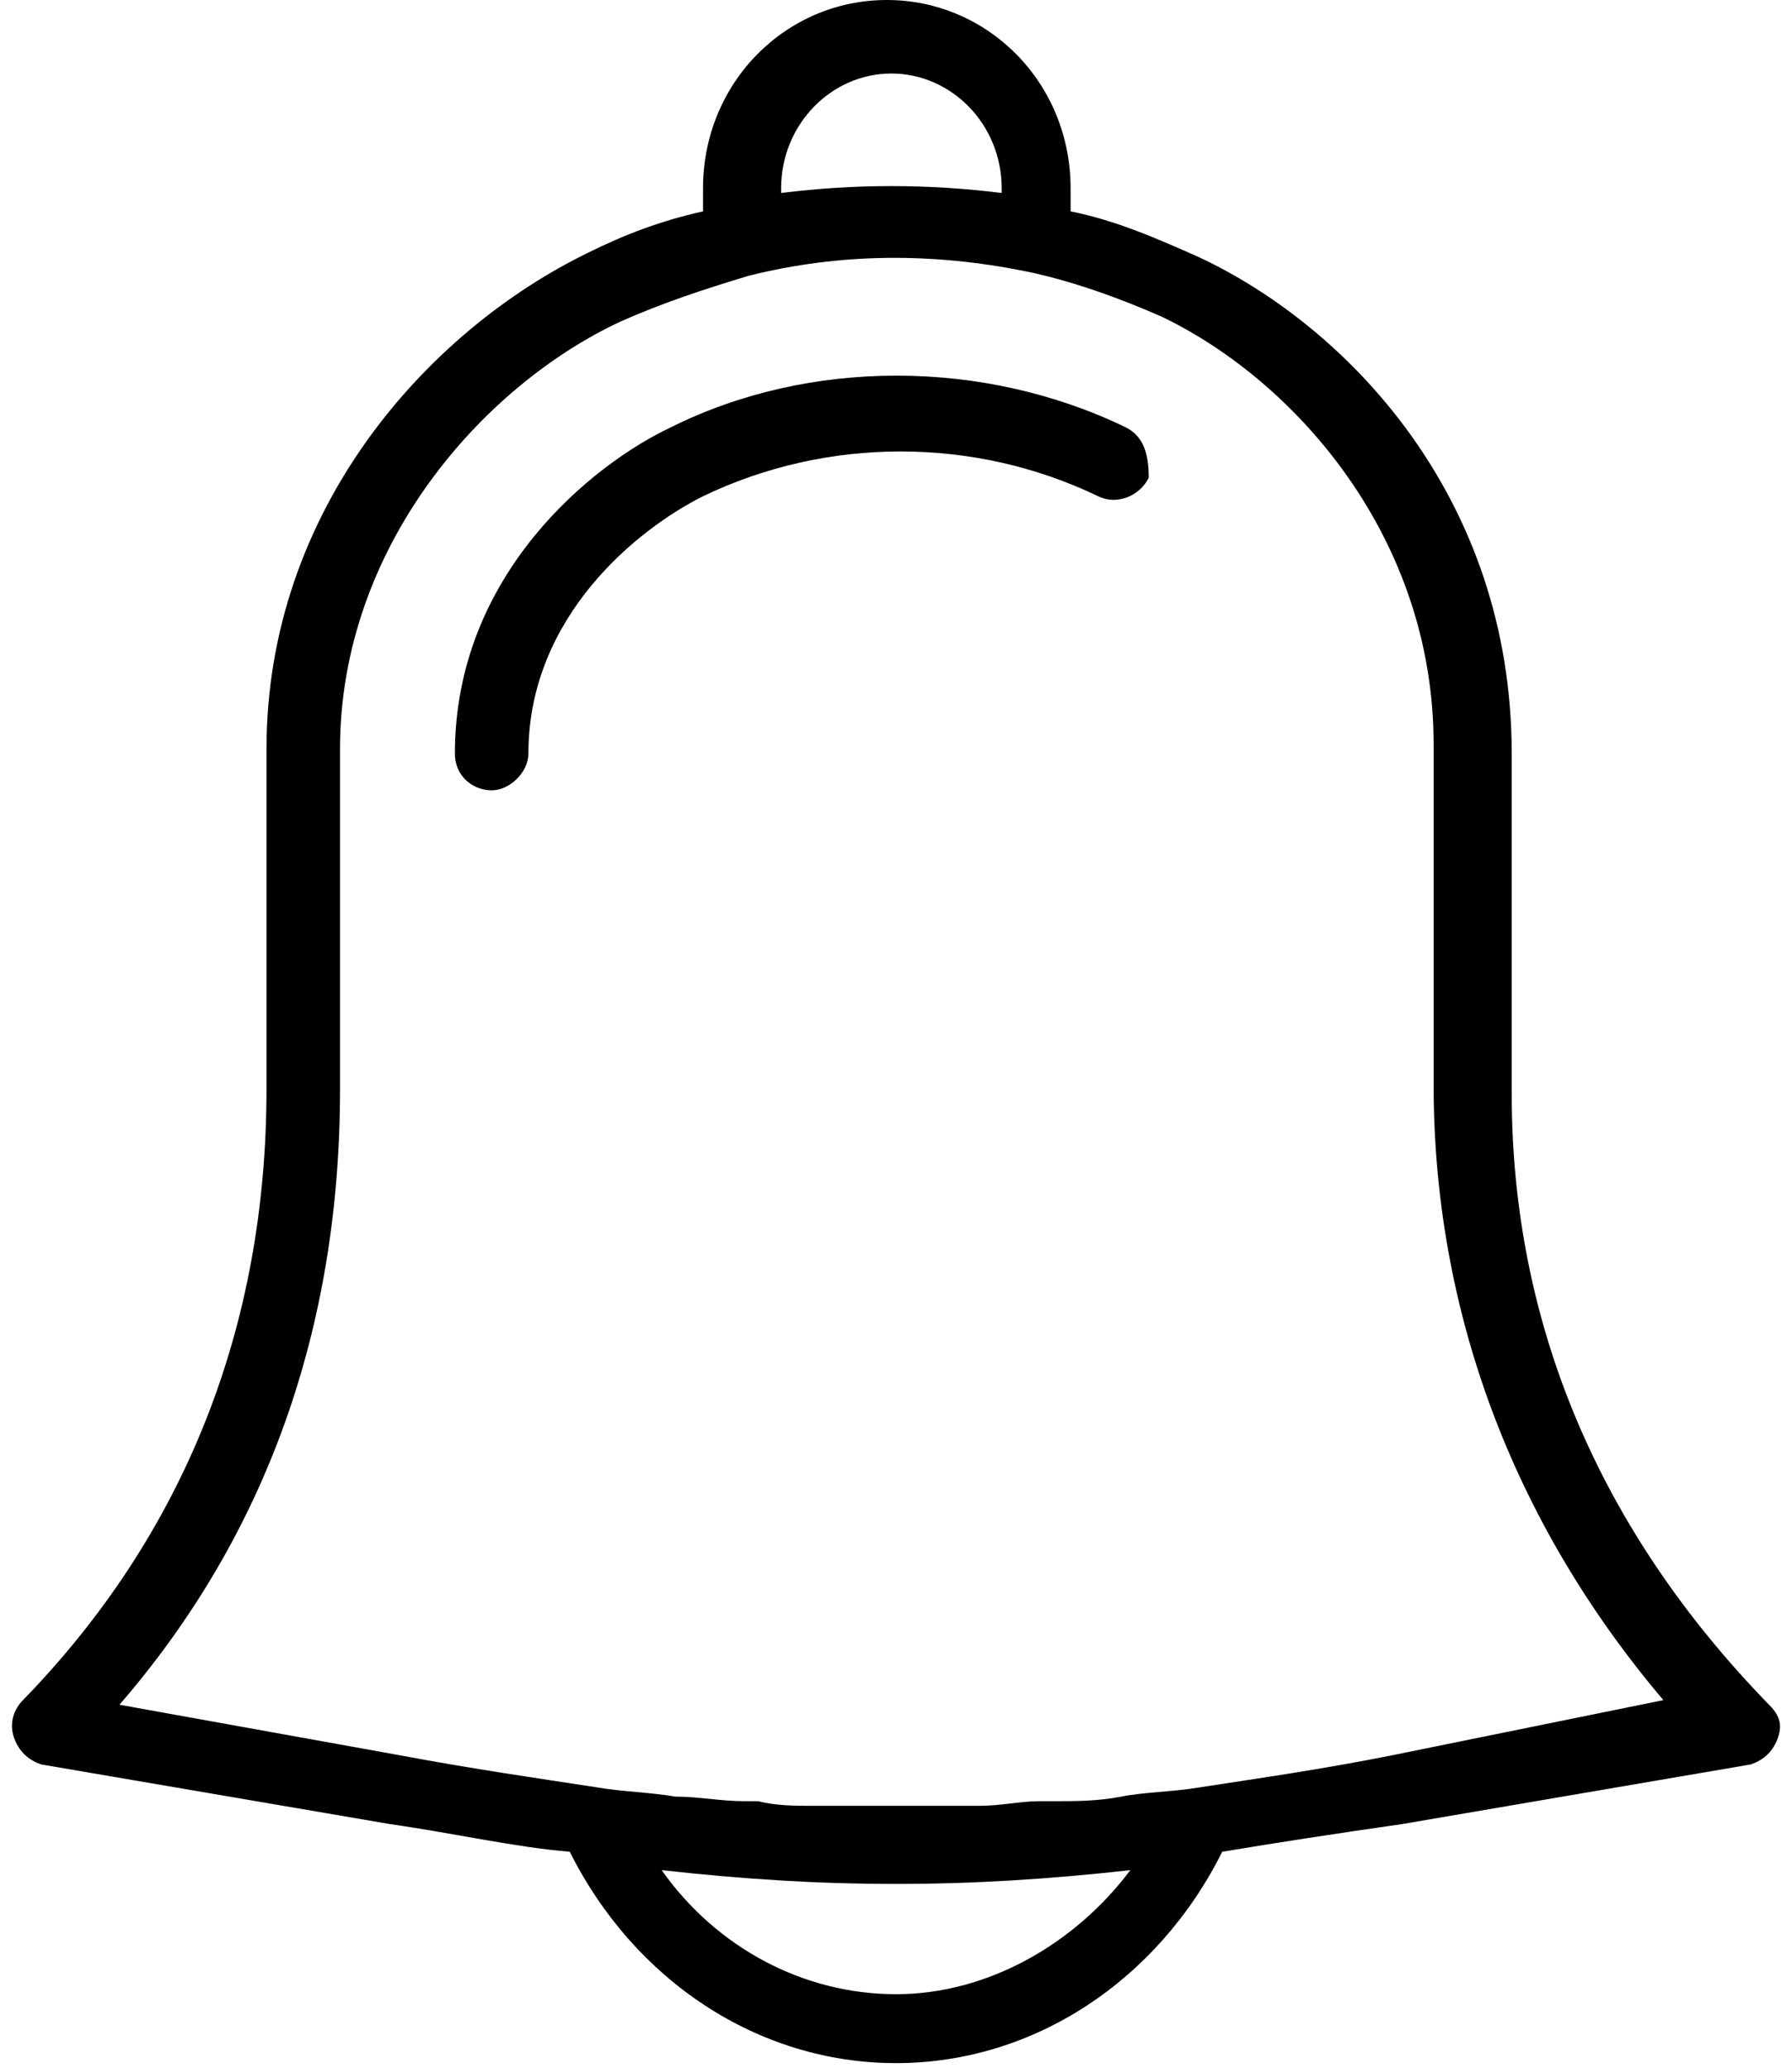 <?xml version="1.0" encoding="utf-8"?>
<!-- Generator: Adobe Illustrator 21.1.0, SVG Export Plug-In . SVG Version: 6.00 Build 0)  -->
<svg version="1.1" id="Capa_1" xmlns="http://www.w3.org/2000/svg" xmlns:xlink="http://www.w3.org/1999/xlink" x="0px" y="0px"
	 viewBox="0 0 39 45" style="enable-background:new 0 0 39 45;" xml:space="preserve">
<style type="text/css">
	.st0{filter:url(#prefix__a);}
</style>
<filter  id="prefix__a">
	<feColorMatrix  in="SourceGraphic" values="0 0 0 0 0.098 0 0 0 0 0.502 0 0 0 0 1 0 0 0 1 0">
		</feColorMatrix>
</filter>
<g transform="translate(-22 -19)" class="st0">
	<g>
		<path d="M60.5,56.1c-3.7-3.8-5.6-8.3-5.6-13.3v-7.4c0-5.6-3.6-9.3-6.8-10.8c-0.9-0.4-1.8-0.8-2.8-1v-0.5c0-2.3-1.8-4.1-4-4.1
			c-2.2,0-4,1.8-4,4.1v0.5c-0.9,0.2-1.7,0.5-2.5,0.9c-3.5,1.7-7,5.6-7,10.8v7.4c0,5.2-1.8,9.7-5.3,13.3c-0.2,0.2-0.3,0.5-0.2,0.8
			c0.1,0.3,0.3,0.5,0.6,0.6l7.6,1.3c1.4,0.2,2.7,0.5,3.9,0.6c1.4,2.8,4.1,4.6,7.1,4.6c3,0,5.7-1.8,7.1-4.6c1.2-0.2,2.5-0.4,3.9-0.6
			l7.6-1.3c0.3-0.1,0.5-0.3,0.6-0.6S60.7,56.3,60.5,56.1z M39,23.1c0-1.4,1.1-2.5,2.4-2.5c1.3,0,2.4,1.1,2.4,2.5v0.1
			c-1.6-0.2-3.2-0.2-4.8,0C39,23.3,39,23.1,39,23.1z M41.5,62.4c-2,0-3.9-1-5.1-2.7c1.8,0.2,3.4,0.3,5.1,0.3c1.7,0,3.3-0.1,5.1-0.3
			C45.4,61.3,43.5,62.4,41.5,62.4L41.5,62.4z M52.3,57.2c-1.5,0.3-2.9,0.5-4.2,0.7h0c-0.6,0.1-1.2,0.1-1.7,0.2l0,0
			c-0.5,0.1-1,0.1-1.5,0.1c-0.1,0-0.2,0-0.3,0c-0.4,0-0.8,0.1-1.3,0.1c-0.1,0-0.2,0-0.3,0c-1,0-2,0-3,0l-0.3,0c-0.4,0-0.8,0-1.2-0.1
			l-0.3,0c-0.5,0-1-0.1-1.5-0.1l0,0c-0.6-0.1-1.1-0.1-1.7-0.2h0c-1.3-0.2-2.7-0.4-4.3-0.7l-6.1-1.1c3.2-3.7,4.8-8.2,4.8-13.4v-7.4
			c0-4.4,3.1-7.9,6.1-9.3c0.9-0.4,1.8-0.7,2.8-1c0,0,0,0,0,0c2-0.5,4-0.5,6-0.1c0,0,0,0,0,0c1,0.2,2.1,0.6,3,1
			c2.9,1.4,5.9,4.8,5.9,9.3v7.4c0,4.9,1.7,9.5,5,13.4L52.3,57.2L52.3,57.2z"/>
		<path d="M46.5,28.3c-3.1-1.5-6.9-1.5-9.9,0c-1.7,0.8-4.7,3.2-4.7,7.1c0,0.5,0.4,0.8,0.8,0.8h0c0.4,0,0.8-0.4,0.8-0.8
			c0-3,2.4-4.9,3.8-5.6c2.7-1.3,5.9-1.3,8.6,0c0.4,0.2,0.9,0,1.1-0.4C47,28.9,46.9,28.5,46.5,28.3z"/>
	</g>
</g>
</svg>

